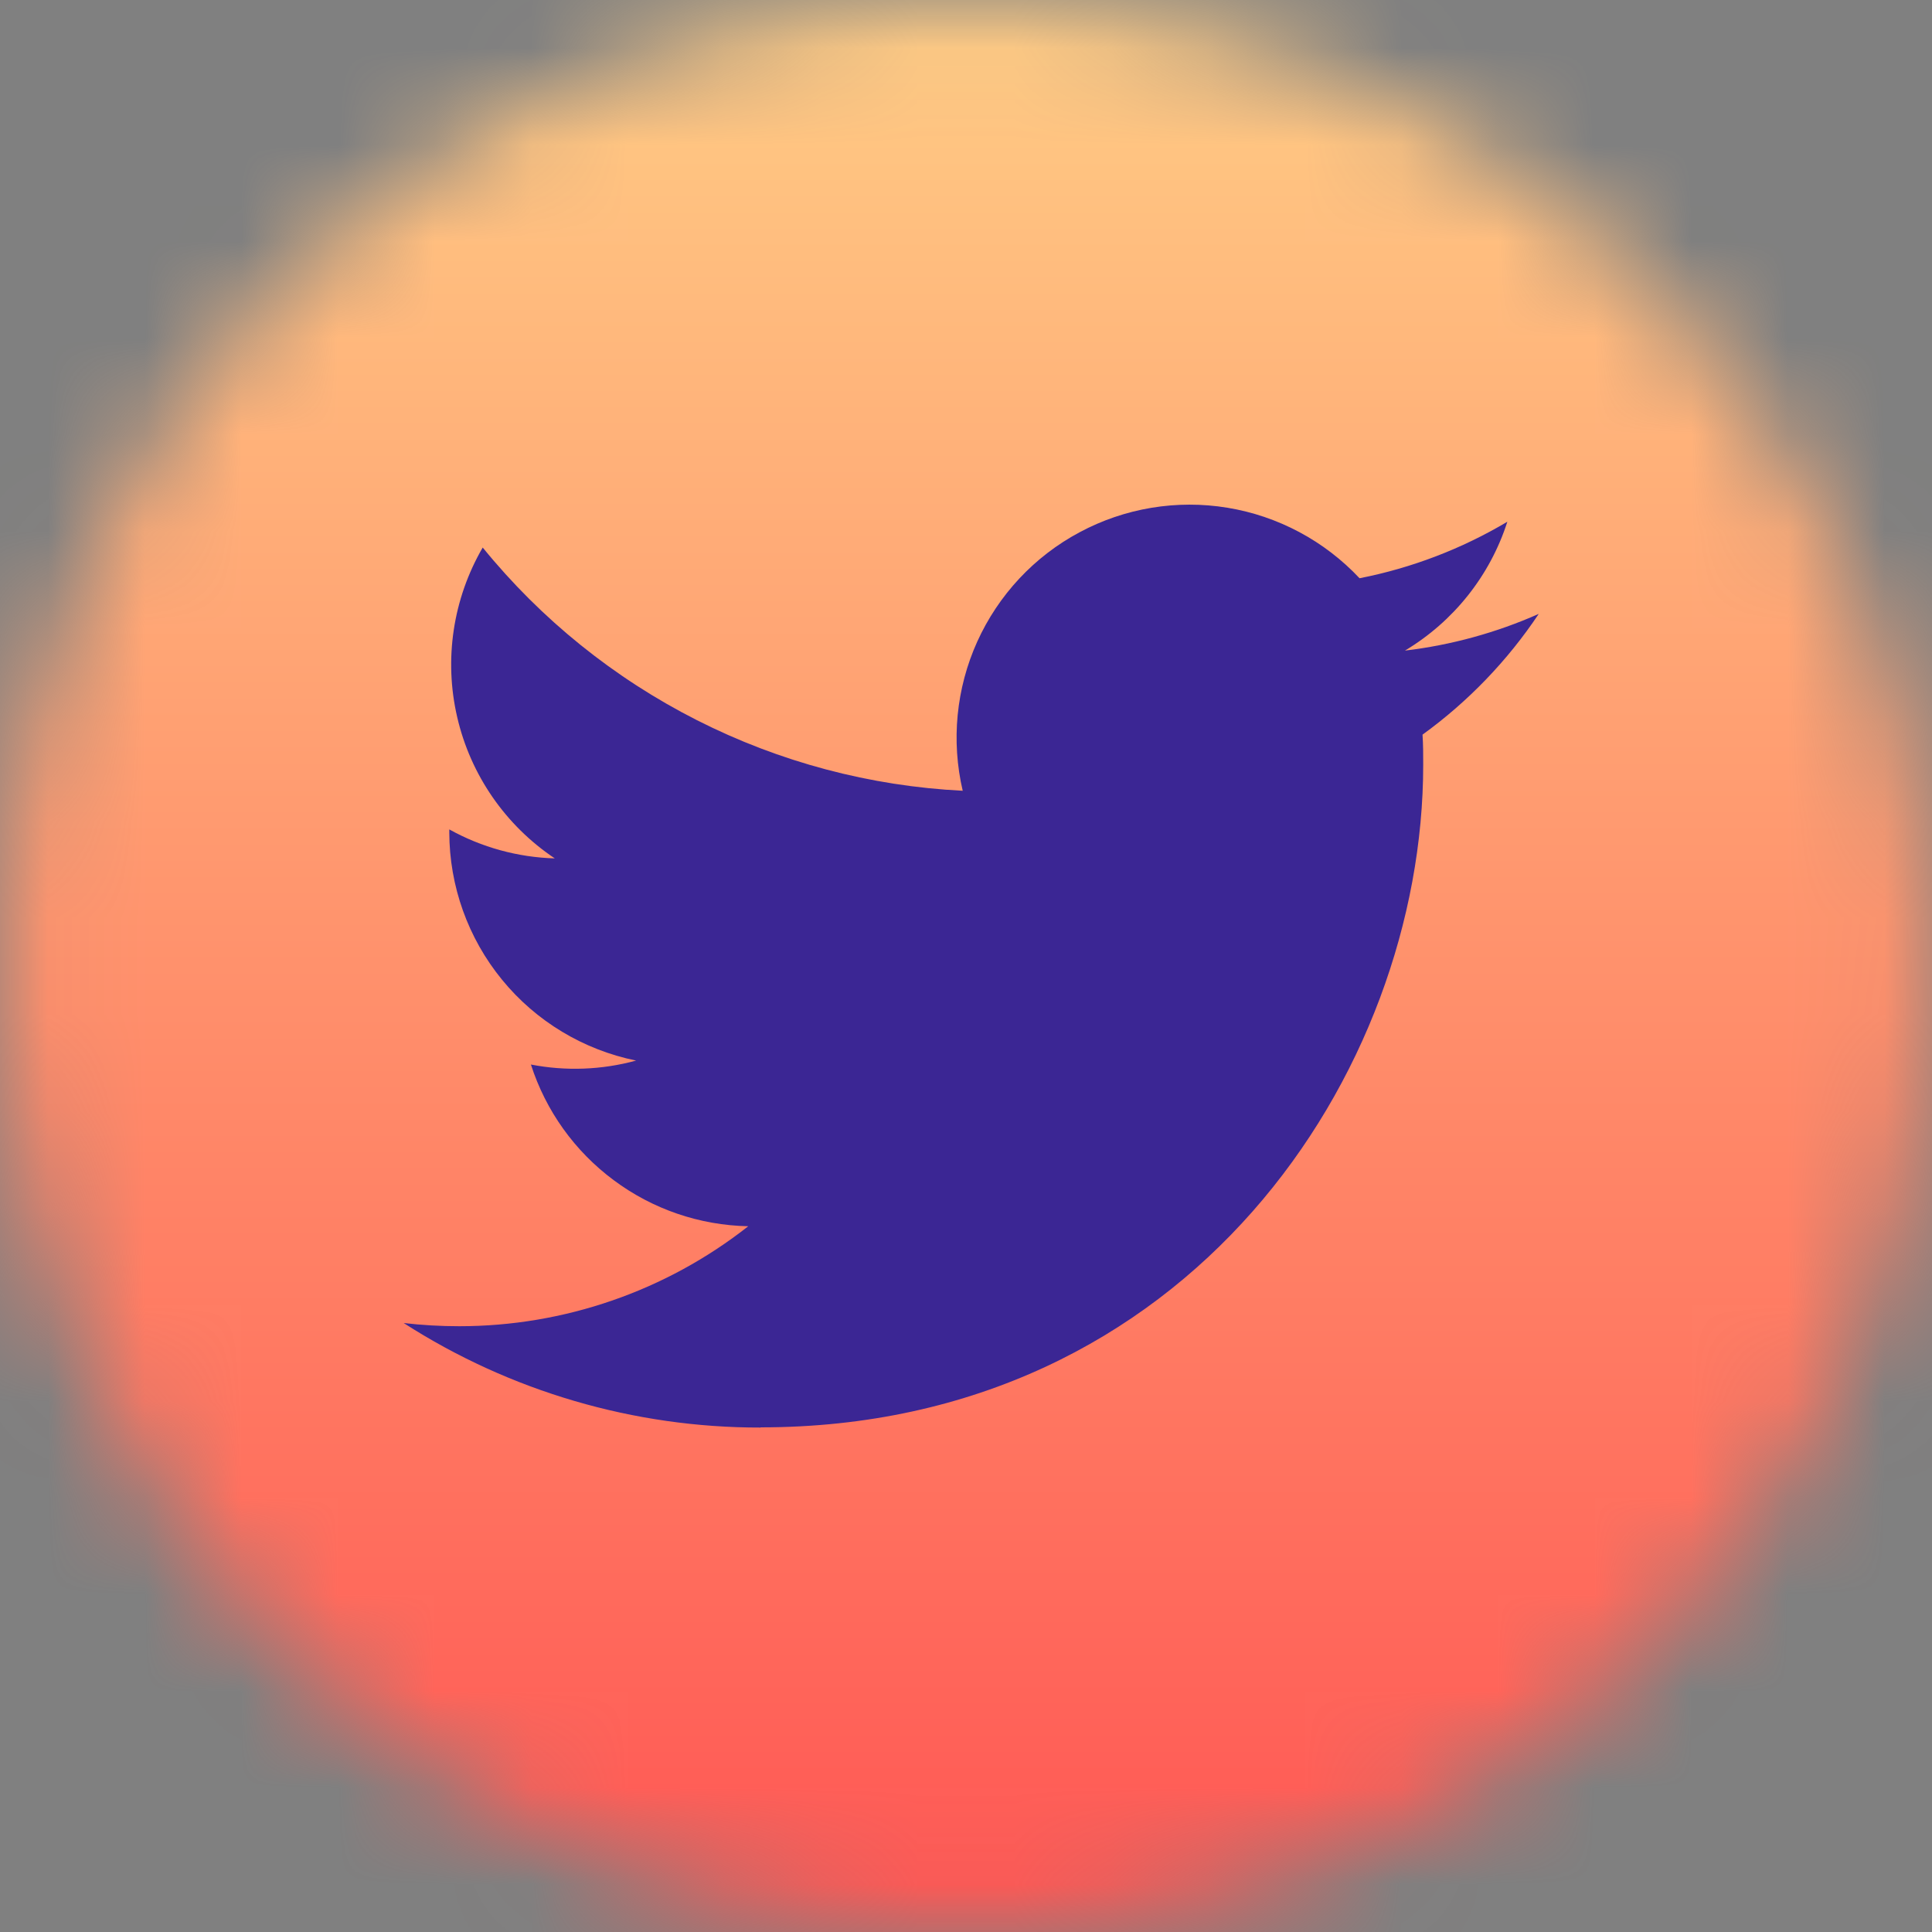 <svg width="20" height="20" viewBox="0 0 20 20" fill="none" xmlns="http://www.w3.org/2000/svg">
<rect x="0" y="0" width="20" height="20" fill="#808080" stroke="none"/>
<mask id="mask0_722_1046" style="mask-type:alpha" maskUnits="userSpaceOnUse" x="0" y="0" width="20" height="20">
<path d="M10 20C15.523 20 20 15.523 20 10C20 4.477 15.523 0 10 0C4.477 0 0 4.477 0 10C0 15.523 4.477 20 10 20Z" fill="#1DA1F2"/>
</mask>
<g mask="url(#mask0_722_1046)">
<path d="M7.874 14.776C12.309 14.776 14.733 11.102 14.733 7.917C14.733 7.812 14.733 7.709 14.726 7.605C15.198 7.263 15.605 6.84 15.929 6.355C15.489 6.55 15.022 6.678 14.544 6.735C15.048 6.433 15.425 5.959 15.604 5.401C15.131 5.682 14.614 5.88 14.074 5.986C13.711 5.599 13.23 5.342 12.706 5.256C12.182 5.17 11.644 5.259 11.176 5.51C10.707 5.76 10.335 6.159 10.116 6.643C9.898 7.126 9.845 7.669 9.966 8.186C9.007 8.138 8.07 7.889 7.214 7.455C6.358 7.021 5.602 6.412 4.997 5.668C4.689 6.198 4.594 6.827 4.733 7.424C4.871 8.022 5.233 8.545 5.743 8.886C5.36 8.875 4.986 8.772 4.651 8.586C4.651 8.596 4.651 8.606 4.651 8.616C4.652 9.173 4.845 9.712 5.197 10.142C5.549 10.573 6.04 10.868 6.585 10.979C6.23 11.076 5.857 11.09 5.496 11.02C5.65 11.499 5.949 11.917 6.353 12.217C6.756 12.518 7.243 12.684 7.746 12.694C6.893 13.365 5.839 13.729 4.754 13.729C4.562 13.729 4.37 13.718 4.179 13.696C5.281 14.404 6.564 14.78 7.874 14.778" fill="white"/>
<rect x="-0.896" y="-0.896" width="21.791" height="21.791" fill="url(#paint0_linear_722_1046)"/>
</g>
<path d="M7.874 14.776C12.309 14.776 14.733 11.102 14.733 7.917C14.733 7.812 14.733 7.709 14.726 7.605C15.198 7.263 15.605 6.84 15.929 6.355C15.489 6.55 15.022 6.678 14.544 6.735C15.048 6.433 15.425 5.959 15.604 5.401C15.131 5.682 14.614 5.88 14.074 5.986C13.711 5.599 13.23 5.342 12.706 5.256C12.182 5.17 11.644 5.259 11.176 5.51C10.707 5.76 10.335 6.159 10.116 6.643C9.898 7.126 9.845 7.669 9.966 8.186C9.007 8.138 8.07 7.889 7.214 7.455C6.358 7.021 5.602 6.412 4.997 5.668C4.689 6.198 4.594 6.827 4.733 7.424C4.871 8.022 5.233 8.545 5.743 8.886C5.36 8.875 4.986 8.772 4.651 8.586C4.651 8.596 4.651 8.606 4.651 8.616C4.652 9.173 4.845 9.712 5.197 10.142C5.549 10.573 6.04 10.868 6.585 10.979C6.23 11.076 5.857 11.09 5.496 11.02C5.65 11.499 5.949 11.917 6.353 12.217C6.756 12.518 7.243 12.684 7.746 12.694C6.893 13.365 5.839 13.729 4.754 13.729C4.562 13.729 4.37 13.718 4.179 13.696C5.281 14.404 6.564 14.78 7.874 14.778" fill="#3B2694"/>
<defs>
<linearGradient id="paint0_linear_722_1046" x1="10" y1="20.895" x2="10" y2="-0.896" gradientUnits="userSpaceOnUse">
<stop stop-color="#FF5051"/>
<stop offset="1" stop-color="#FFD287"/>
</linearGradient>
</defs>
</svg>
